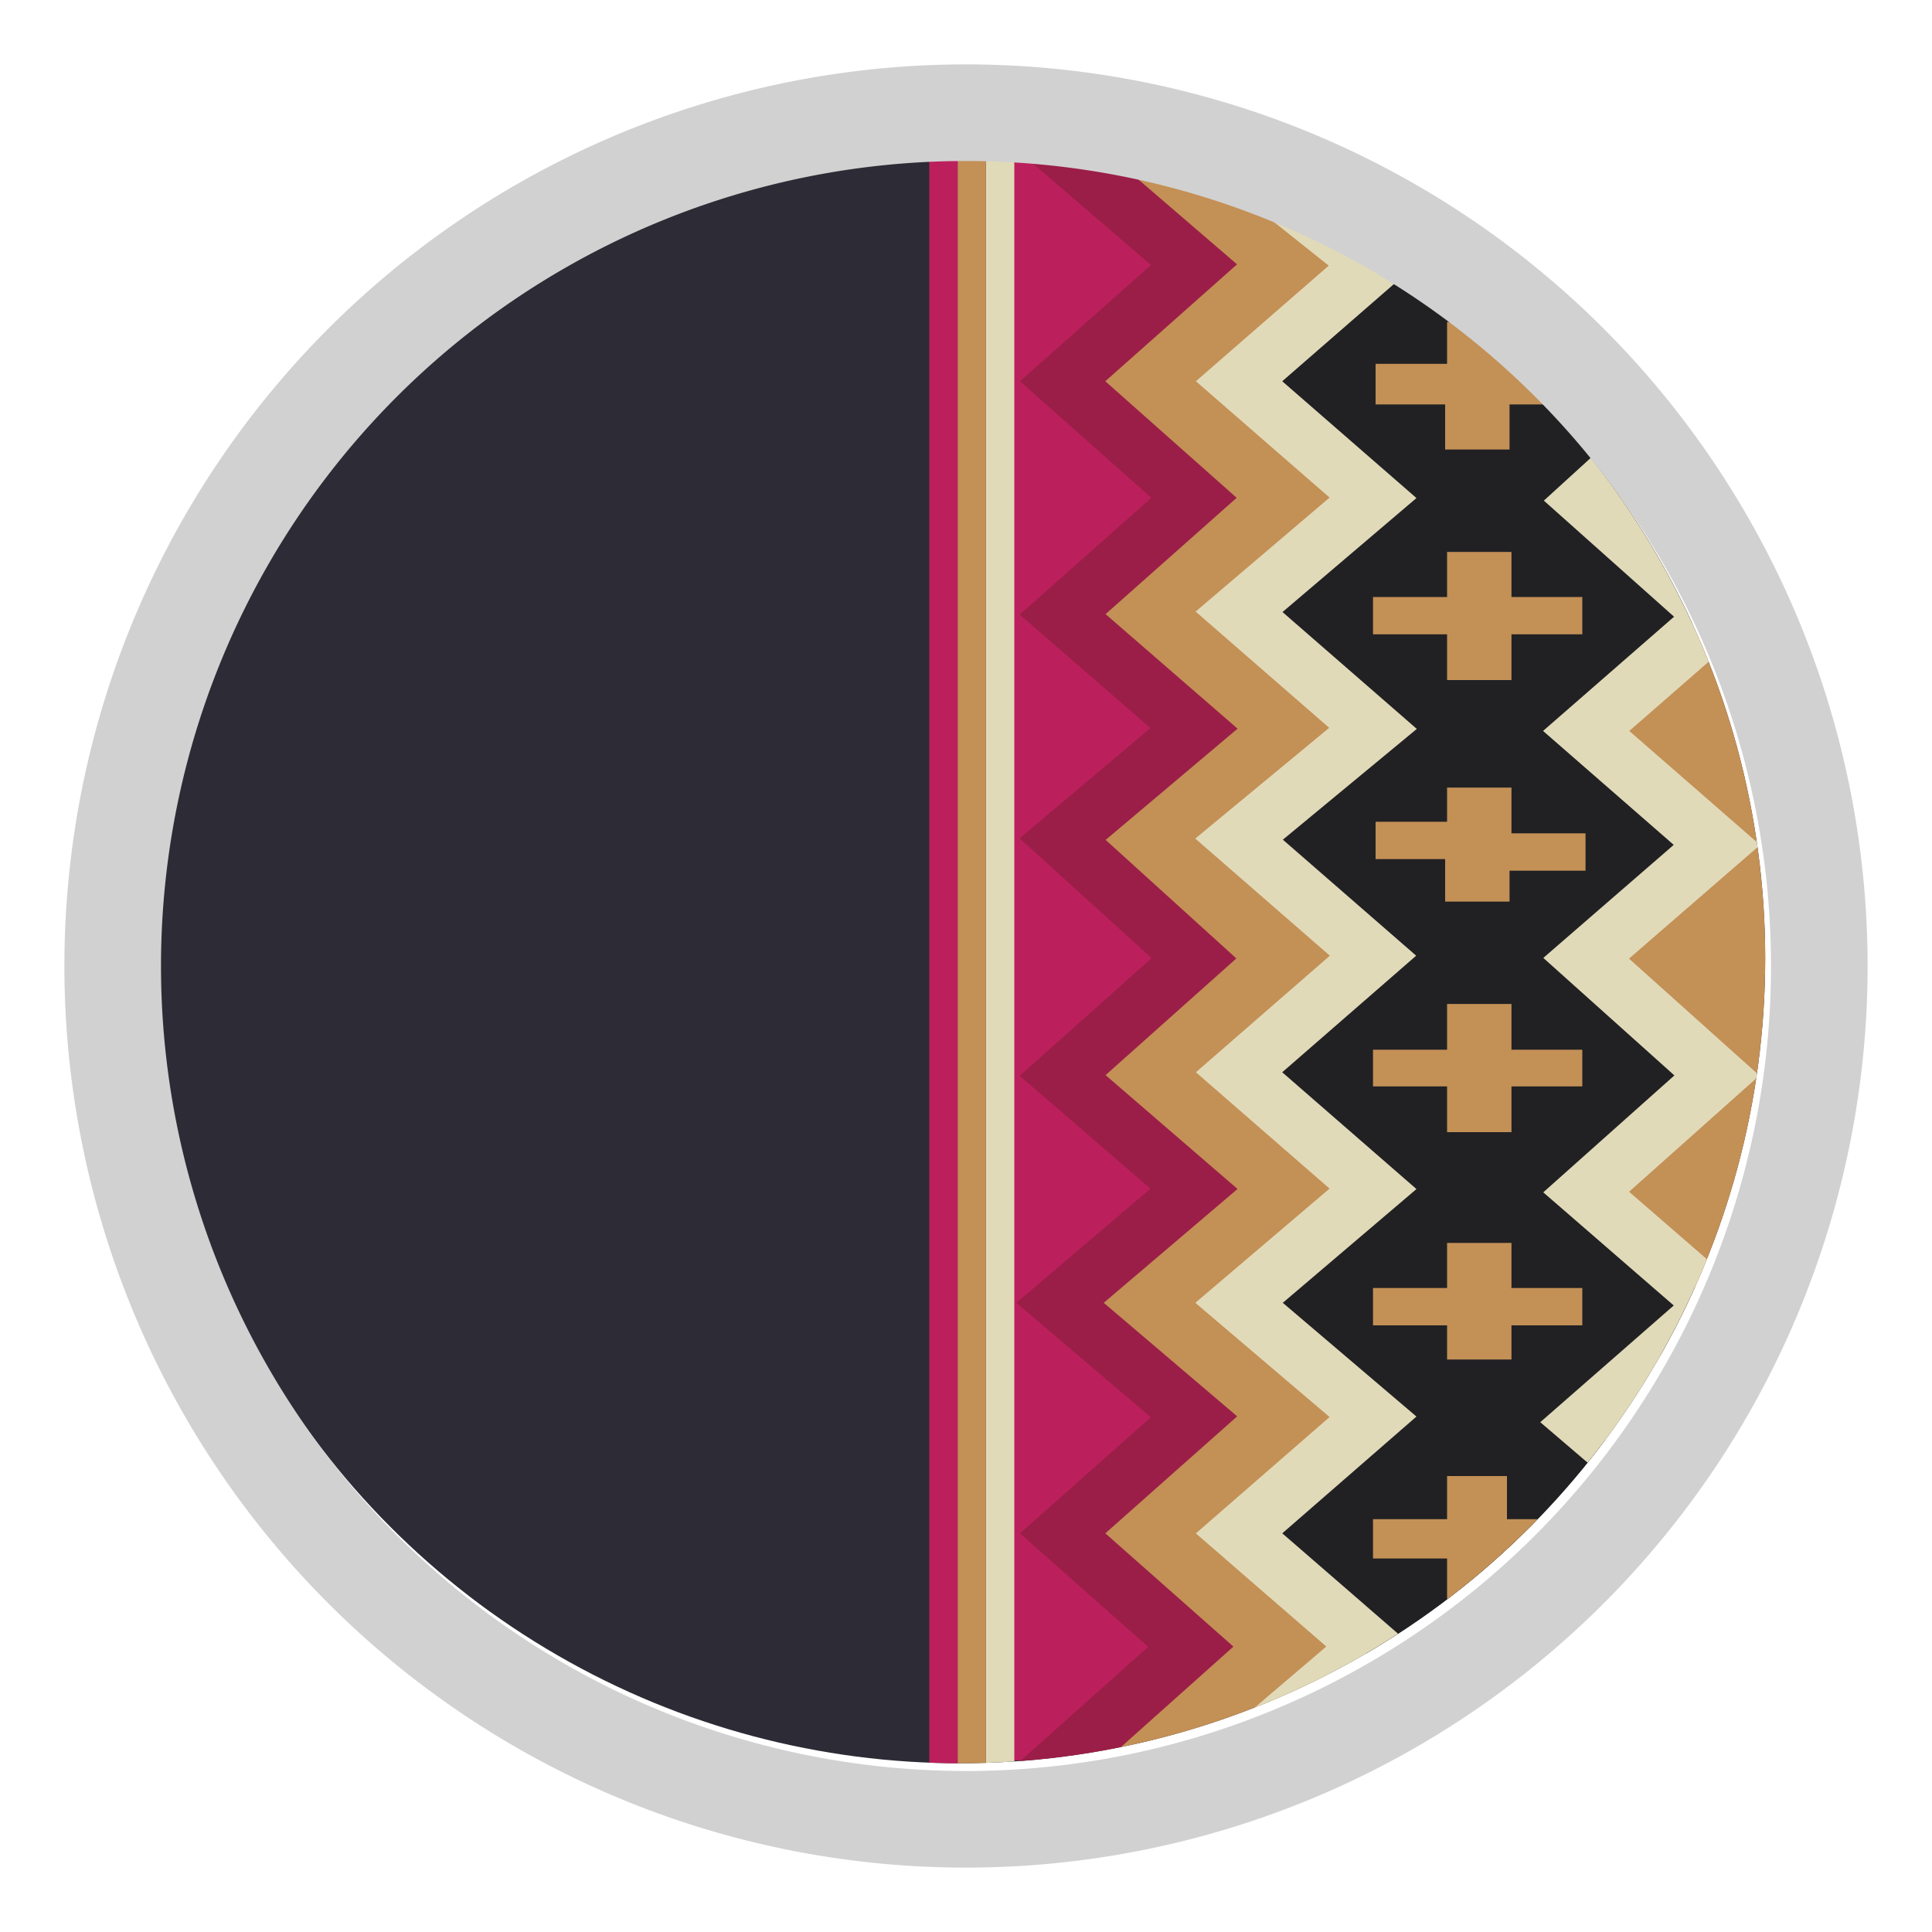 <svg id="Livello_1" data-name="Livello 1" xmlns="http://www.w3.org/2000/svg" xmlns:xlink="http://www.w3.org/1999/xlink" viewBox="0 0 30 30"><defs><style>.cls-1,.cls-7,.cls-9{fill:none;}.cls-2{clip-path:url(#clip-path);}.cls-3{fill:#2d2b35;}.cls-4{fill:#bc205c;}.cls-5{fill:#e1dab9;}.cls-6{fill:#c39056;}.cls-7{stroke:#9b1e48;}.cls-7,.cls-9{stroke-miterlimit:10;stroke-width:0.88px;}.cls-8{fill:#212124;}.cls-9{stroke:#e1dab9;}.cls-10{fill:#d1d1d1;}</style><clipPath id="clip-path"><circle class="cls-1" cx="14.91" cy="14.88" r="12.5"/></clipPath></defs><g class="cls-2"><circle class="cls-3" cx="14.91" cy="14.88" r="12.5"/><polygon class="cls-4" points="15.75 27.34 15.53 27.34 15.53 2.38 16.59 2.52 18.4 4.11 16.37 5.92 18.4 7.73 16.37 9.54 18.4 11.31 16.37 13.03 18.4 14.88 16.37 16.7 18.4 18.46 16.33 20.23 18.4 22 16.37 23.81 18.4 25.57 16.28 27.3 15.75 27.34"/><rect class="cls-5" x="15.31" y="2.03" width="0.44" height="25.84"/><rect class="cls-6" x="14.87" y="2.03" width="0.44" height="25.84"/><rect class="cls-4" x="14.43" y="2.03" width="0.44" height="25.84"/><polygon class="cls-6" points="16.86 27.25 18.98 27.07 21.27 25.57 19.24 23.81 21.32 22 19.24 20.23 21.32 18.46 19.24 16.65 21.32 14.84 19.24 13.03 21.32 11.31 19.24 9.5 21.32 7.73 19.24 5.92 21.32 4.11 19.07 2.38 16.68 2.52 18.54 4.11 16.5 5.92 18.54 7.73 16.5 9.54 18.54 11.31 16.5 13.03 18.54 14.88 16.5 16.7 18.54 18.46 16.46 20.23 18.54 22 16.5 23.81 18.49 25.57 16.86 27.25"/><polyline class="cls-7" points="15.97 1.9 18.54 4.11 16.5 5.92 18.54 7.73 16.5 9.54 18.54 11.31 16.5 13.03 18.54 14.88 16.5 16.7 18.54 18.46 16.46 20.23 18.54 22 16.5 23.81 18.49 25.57 16.06 27.74"/><polygon class="cls-8" points="19.68 5.57 19.24 5.92 21.27 7.73 19.24 9.54 21.27 11.35 19.24 13.12 21.27 14.88 19.24 16.7 21.27 18.51 19.24 20.27 21.32 22.04 19.24 23.81 21.27 25.62 19.24 27.38 19.82 27.87 23.18 27.03 25.56 22.88 24.59 22.08 26.66 20.27 24.63 18.51 26.66 16.7 24.63 14.88 26.66 13.12 24.63 11.35 27.02 8.92 21.98 4.06 19.68 5.57"/><polyline class="cls-9" points="19.6 2.74 21.32 4.11 19.24 5.92 21.32 7.73 19.24 9.5 21.32 11.31 19.24 13.03 21.32 14.84 19.24 16.65 21.32 18.46 19.24 20.23 21.32 22 19.24 23.81 21.27 25.57 19.51 27.07"/><polygon class="cls-6" points="26.66 20.27 24.63 18.51 26.66 16.7 24.63 14.88 26.66 13.12 24.63 11.35 26.66 9.58 28.17 9.58 27.37 20.27 26.66 20.27"/><polyline class="cls-9" points="24.94 4.59 26.66 5.92 24.63 7.77 26.66 9.58 24.63 11.35 26.66 13.12 24.63 14.88 26.66 16.7 24.63 18.51 26.66 20.27 24.59 22.08 26.66 23.85 24.63 25.66 26.66 27.43 24.9 28.89"/><path class="cls-6" d="M21.36,5.65h1.11V5h1v.7h1.15v.58H23.44v.7h-1v-.7H21.36Z"/><path class="cls-6" d="M21.32,9.27h1.15v-.7h1v.7h1.1v.58h-1.1v.71h-1V9.85H21.32Z"/><path class="cls-6" d="M21.36,12.76h1.11v-.53h1v.71h1.15v.58H23.44V14h-1v-.66H21.36Z"/><path class="cls-6" d="M21.32,16.3h1.15v-.71h1v.71h1.1v.57h-1.1v.71h-1v-.71H21.32Z"/><path class="cls-6" d="M21.32,20h1.15v-.7h1V20h1.1v.58h-1.1v.53h-1v-.53H21.32Z"/><path class="cls-6" d="M21.32,23.59h1.15v-.67h.93v.67h1.14v.61H23.4v.67h-.93V24.2H21.32Z"/></g><path class="cls-10" d="M15,2.5A12.5,12.5,0,1,1,2.5,15,12.5,12.5,0,0,1,15,2.5M15,1A14,14,0,1,0,29,15,14,14,0,0,0,15,1Z"/></svg>